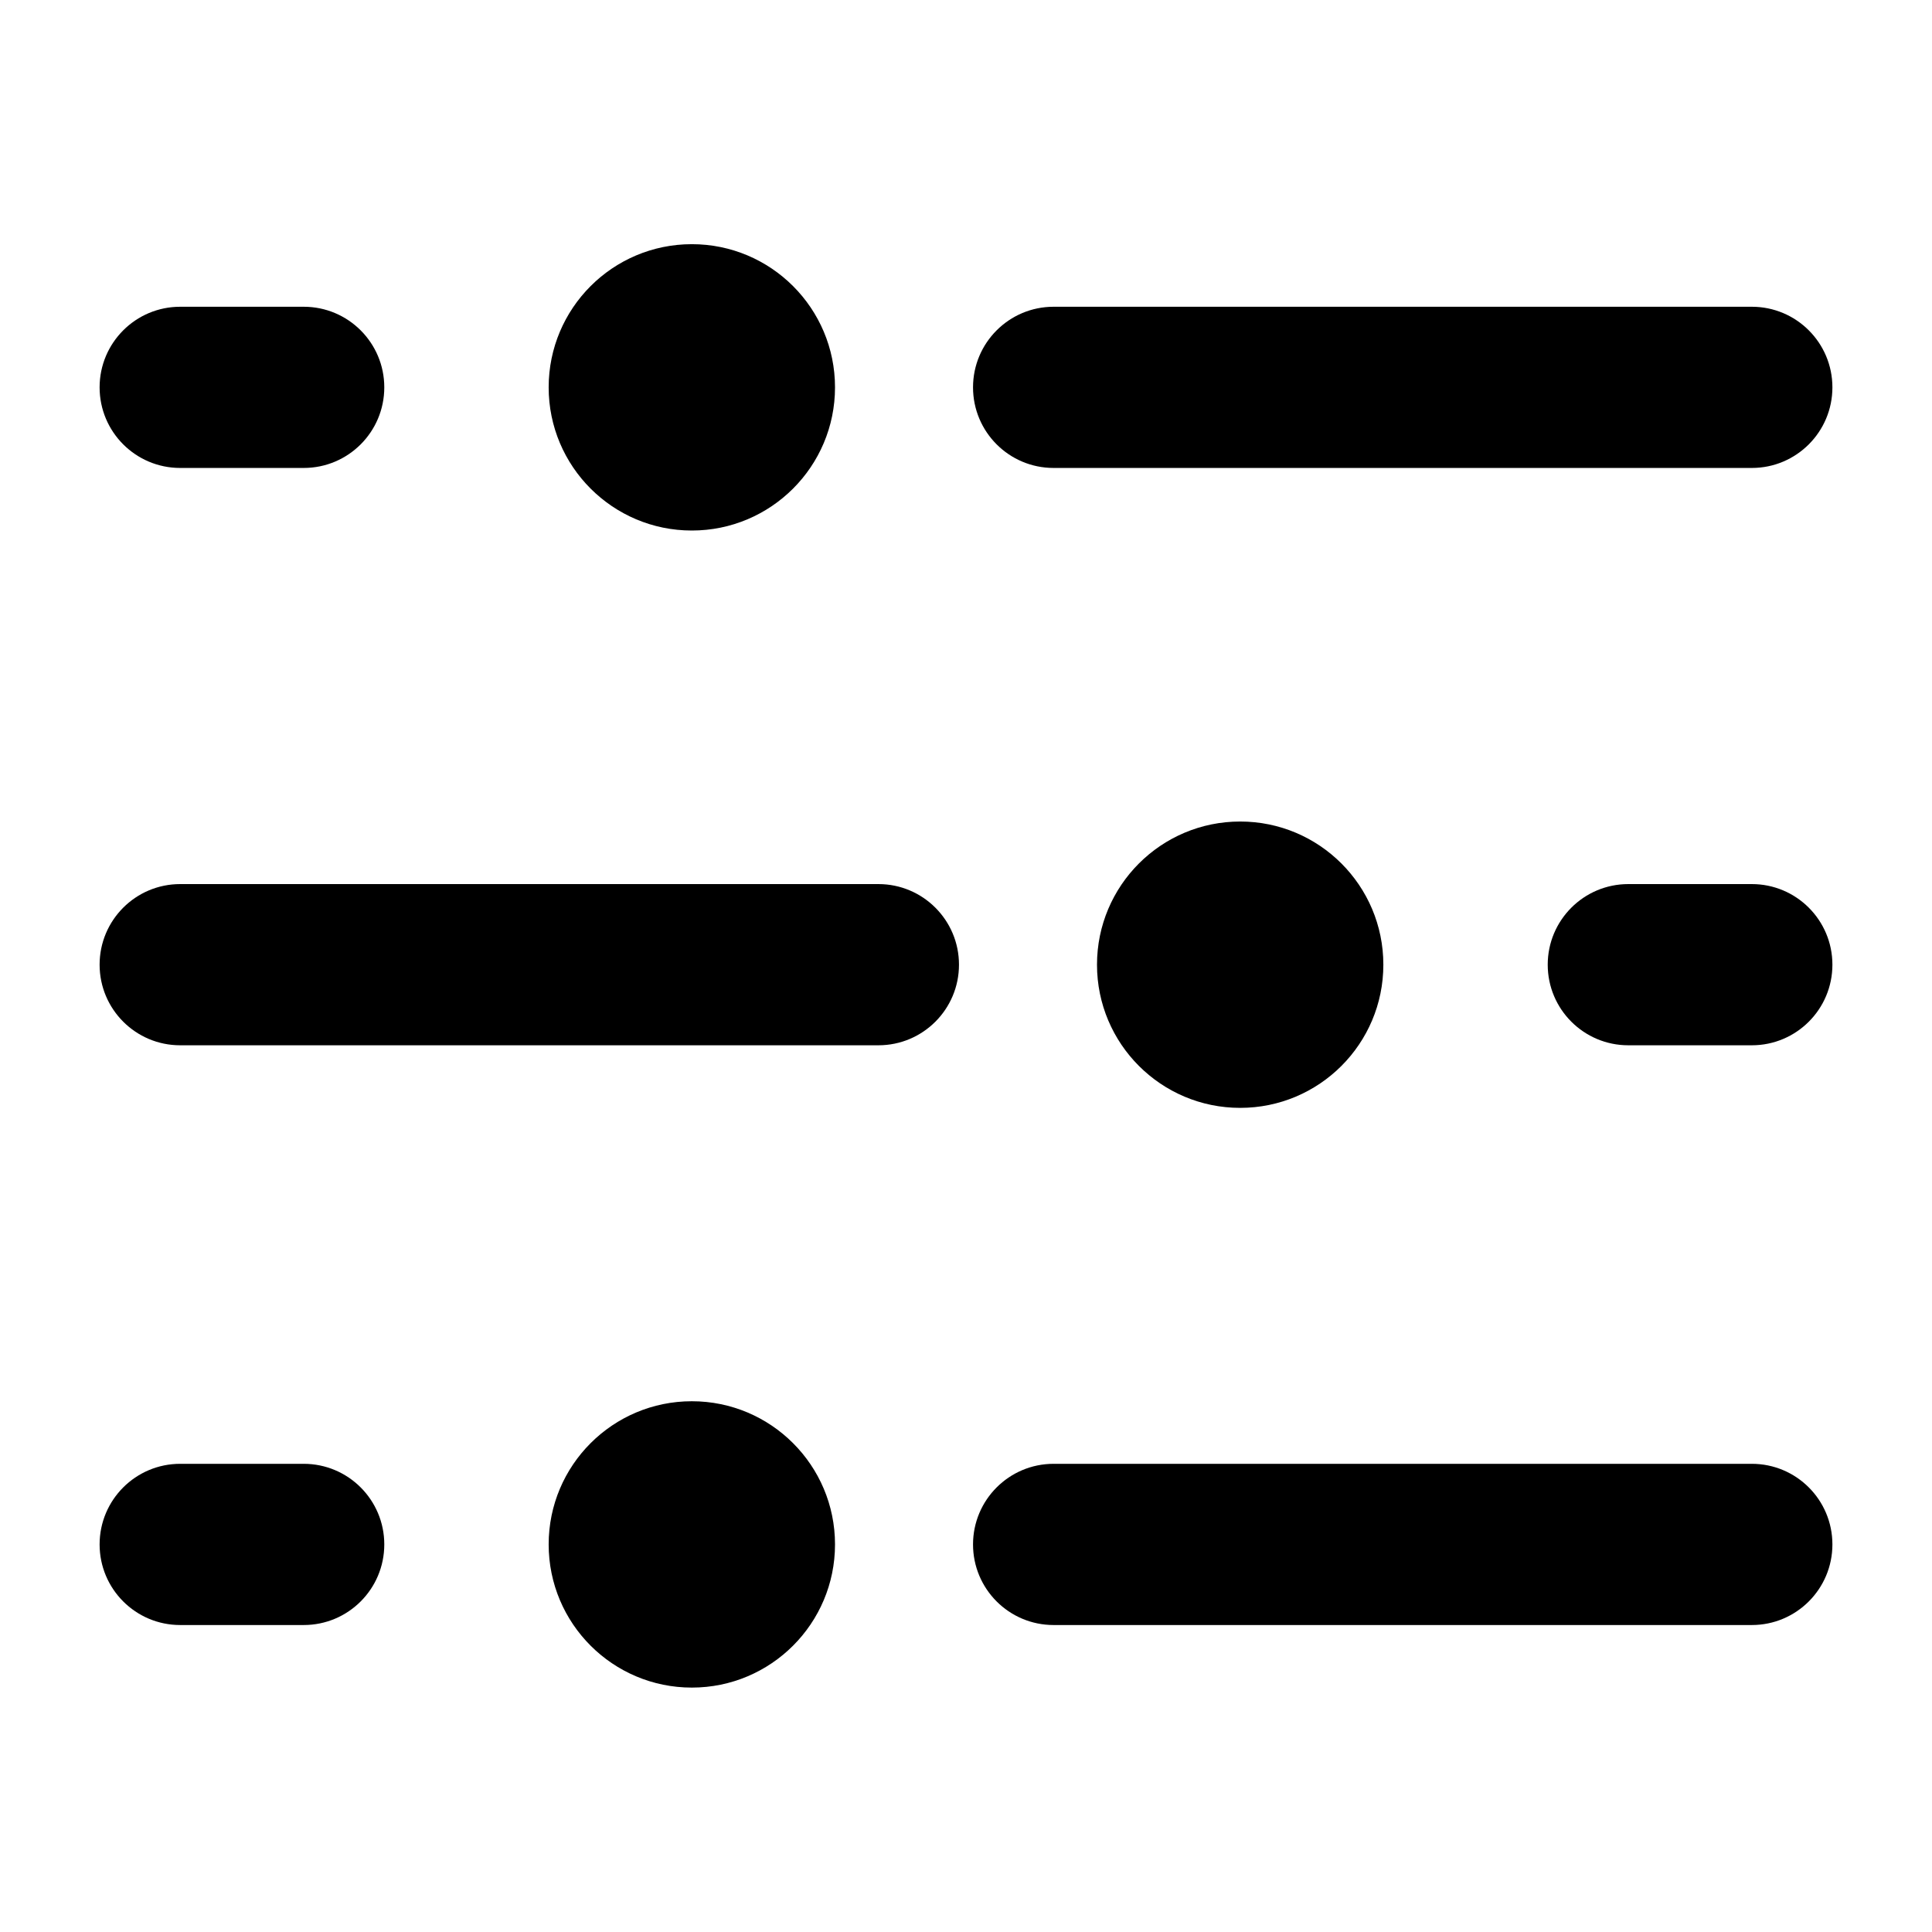 <?xml version="1.0" encoding="utf-8"?>
<!-- Generator: Adobe Illustrator 16.0.0, SVG Export Plug-In . SVG Version: 6.00 Build 0)  -->
<!DOCTYPE svg PUBLIC "-//W3C//DTD SVG 1.1//EN" "http://www.w3.org/Graphics/SVG/1.1/DTD/svg11.dtd">
<svg version="1.1" id="Layer_1" xmlns="http://www.w3.org/2000/svg" xmlns:xlink="http://www.w3.org/1999/xlink" x="0px" y="0px"
	 width="160px" height="160px" viewBox="0 0 160 160" enable-background="new 0 0 160 160" xml:space="preserve">
<g id="Layer_1_1_">
</g>
<g id="Layer_2">
	<g>
		<circle cx="57.295" cy="32.079" r="11.857"/>
		<path d="M145.08,25.404H87.255c-3.685,0-6.673,2.988-6.673,6.675c0,3.688,2.986,6.675,6.673,6.675h57.825
			c3.684,0,6.672-2.988,6.672-6.675S148.766,25.404,145.08,25.404z"/>
		<path d="M25.152,25.404h-10.23c-3.685,0-6.673,2.988-6.673,6.675c0,3.688,2.987,6.675,6.673,6.675h10.23
			c3.686,0,6.673-2.987,6.673-6.675C31.825,28.392,28.837,25.404,25.152,25.404z"/>
	</g>
	<g>
		<circle cx="102.706" cy="79.892" r="11.857"/>
		<path d="M14.921,73.216h57.825c3.685,0,6.673,2.988,6.673,6.675c0,3.688-2.987,6.675-6.673,6.675H14.921
			c-3.684,0-6.672-2.988-6.672-6.675S11.236,73.216,14.921,73.216z"/>
		<path d="M134.85,73.216h10.229c3.685,0,6.673,2.988,6.673,6.675c0,3.688-2.986,6.675-6.673,6.675H134.85
			c-3.687,0-6.674-2.987-6.674-6.675C128.176,76.205,131.164,73.216,134.85,73.216z"/>
	</g>
	<g>
		<circle cx="57.295" cy="127.902" r="11.857"/>
		<path d="M145.08,121.227H87.255c-3.685,0-6.673,2.988-6.673,6.676s2.986,6.675,6.673,6.675h57.825
			c3.684,0,6.672-2.988,6.672-6.675C151.752,124.215,148.766,121.227,145.08,121.227z"/>
		<path d="M25.152,121.227h-10.23c-3.685,0-6.673,2.988-6.673,6.676s2.987,6.675,6.673,6.675h10.23c3.686,0,6.673-2.987,6.673-6.675
			S28.837,121.227,25.152,121.227z"/>
	</g>
</g>
</svg>
